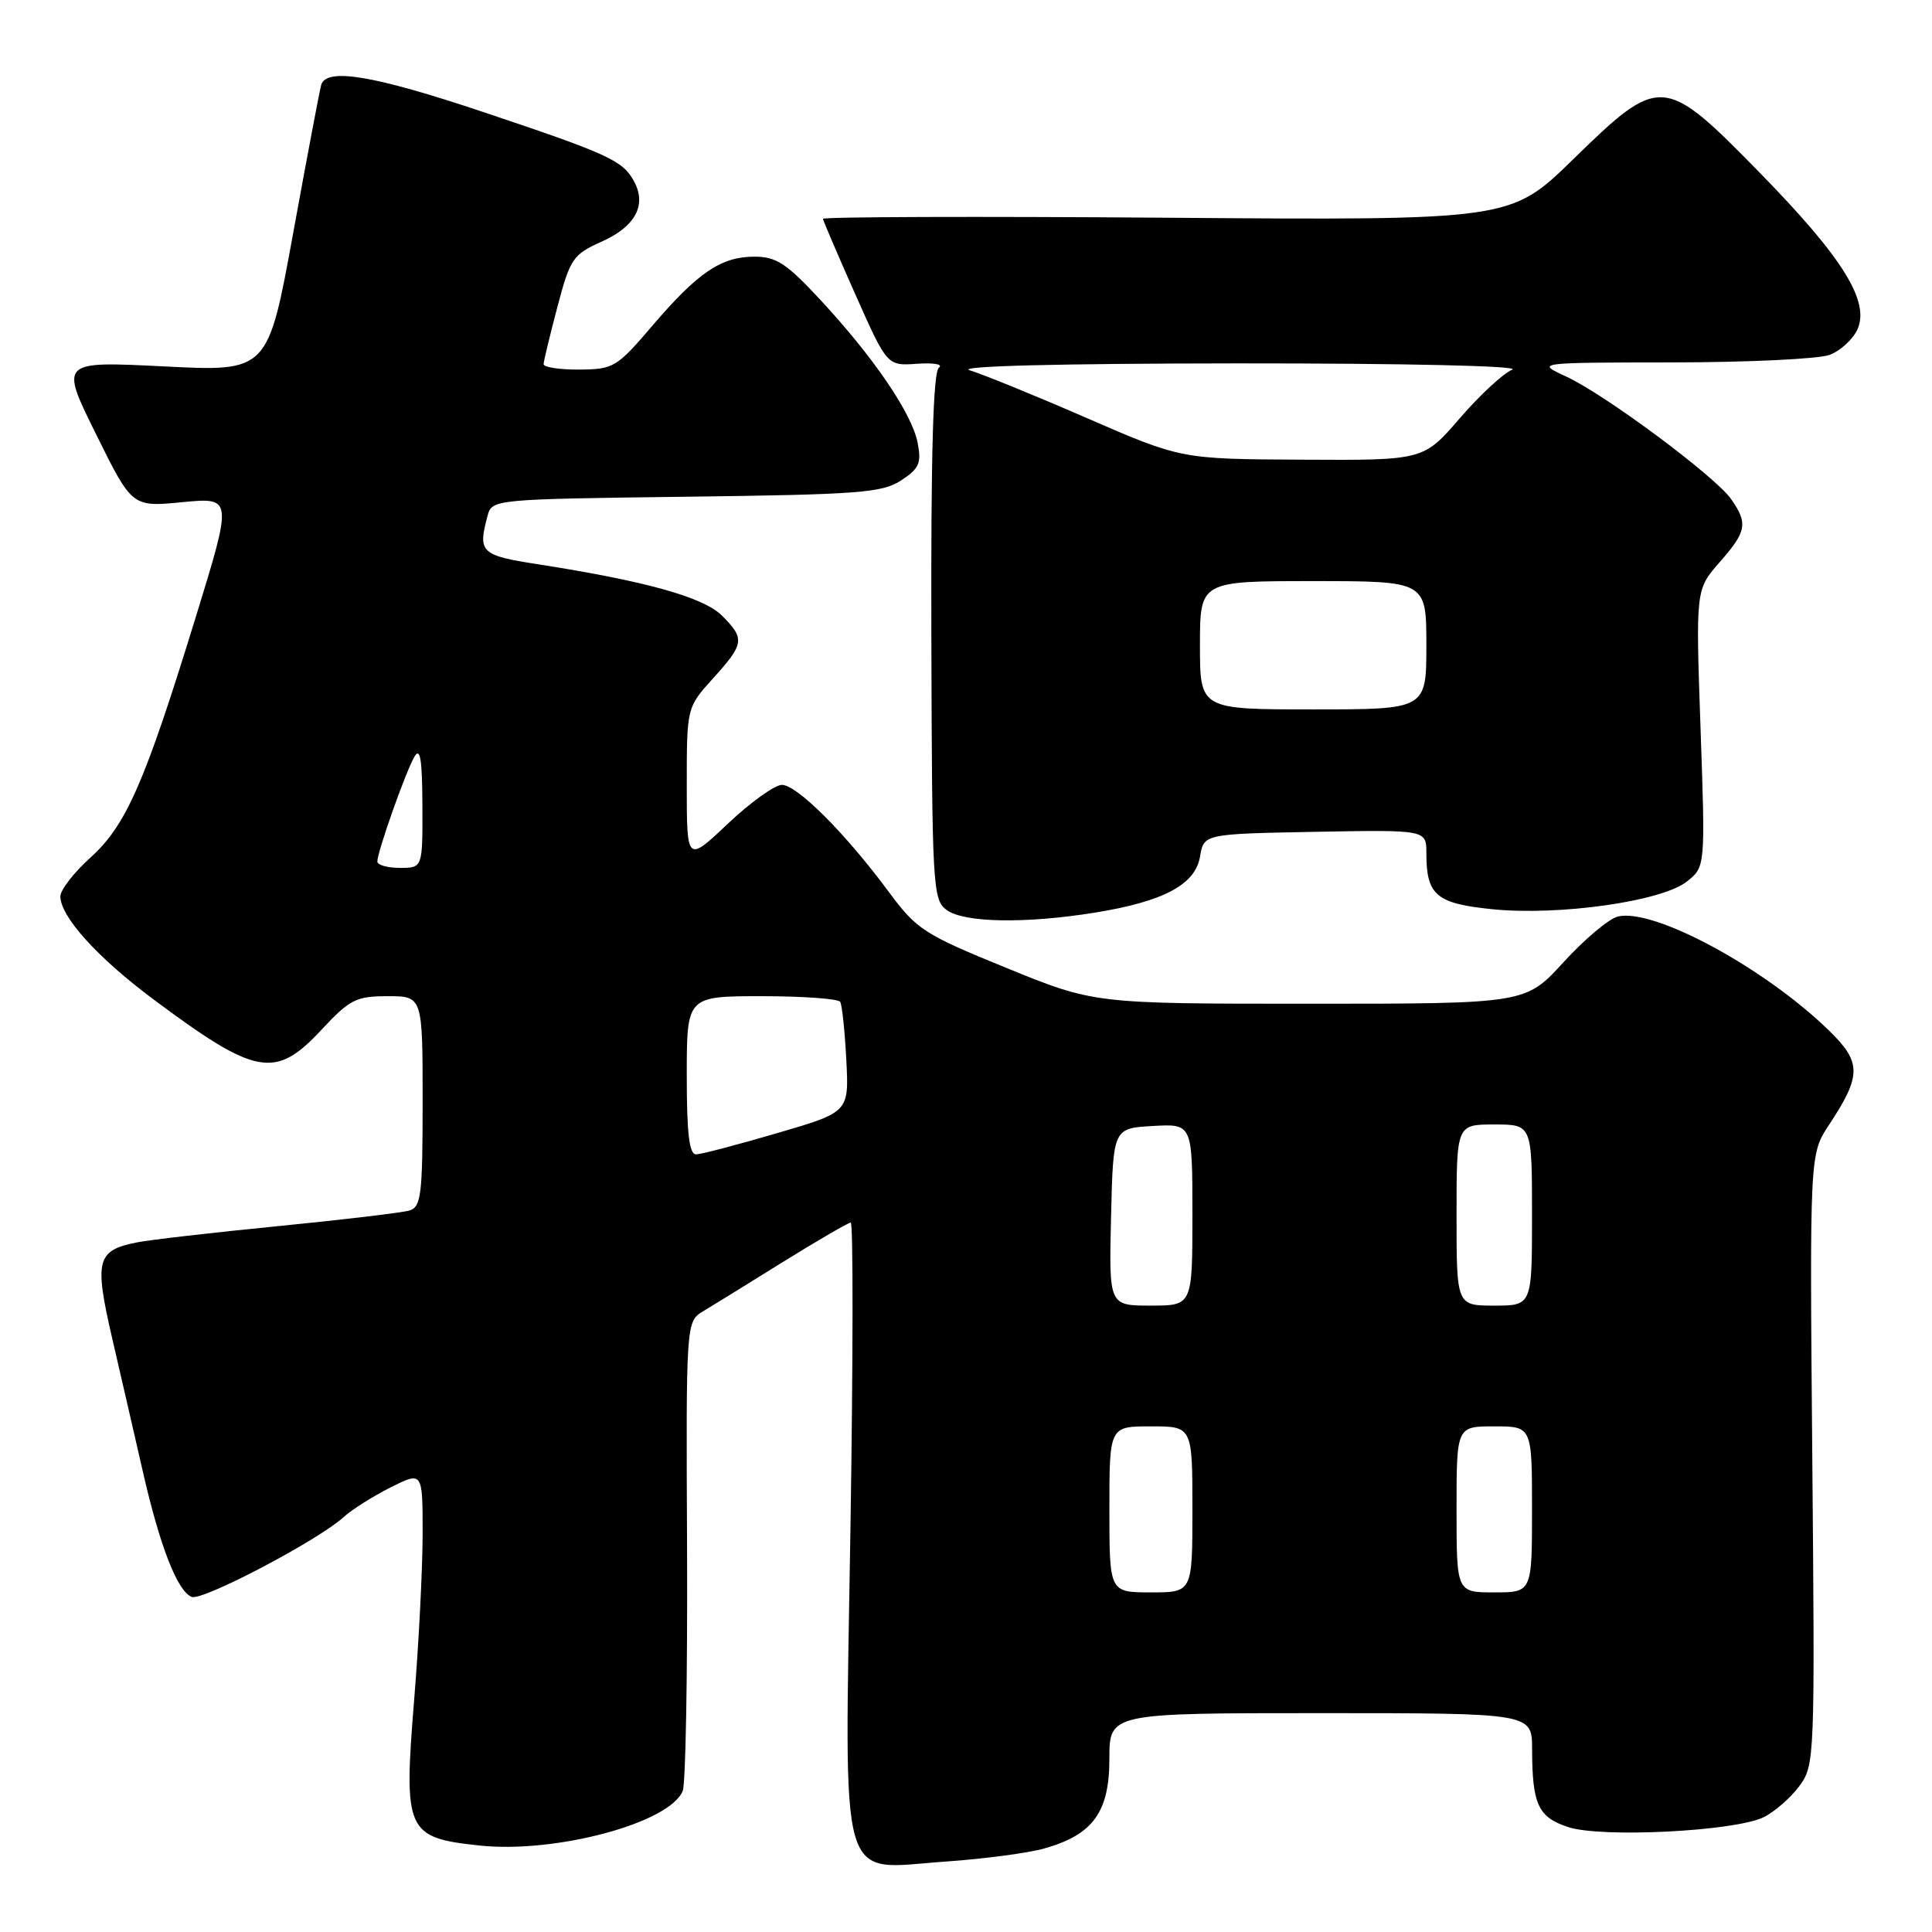 <?xml version="1.0" encoding="UTF-8" standalone="no"?>
<!DOCTYPE svg PUBLIC "-//W3C//DTD SVG 1.1//EN" "http://www.w3.org/Graphics/SVG/1.1/DTD/svg11.dtd" >
<svg xmlns="http://www.w3.org/2000/svg" xmlns:xlink="http://www.w3.org/1999/xlink" version="1.1" viewBox="0 0 256 256">
 <g >
 <path fill="currentColor"
d=" M 138.38 244.93 C 144.83 243.11 147.00 240.12 147.00 233.05 C 147.00 227.00 147.00 227.00 175.00 227.00 C 203.00 227.00 203.00 227.00 203.01 231.75 C 203.03 239.12 203.80 240.78 207.79 242.10 C 212.21 243.55 229.88 242.66 233.69 240.79 C 235.14 240.08 237.26 238.23 238.41 236.68 C 240.46 233.90 240.49 233.15 240.14 193.38 C 239.79 152.92 239.79 152.92 242.36 149.04 C 246.68 142.50 246.68 140.76 242.34 136.54 C 233.74 128.18 219.06 120.27 214.36 121.45 C 213.18 121.74 209.95 124.46 207.18 127.49 C 202.15 133.00 202.15 133.00 173.56 133.00 C 144.98 133.00 144.98 133.00 133.34 128.25 C 122.43 123.80 121.46 123.17 117.77 118.18 C 112.07 110.47 105.61 104.00 103.61 104.00 C 102.66 104.00 99.43 106.32 96.44 109.15 C 91.00 114.29 91.00 114.29 91.00 104.02 C 91.00 93.74 91.00 93.74 94.50 89.87 C 98.64 85.29 98.73 84.64 95.66 81.57 C 93.23 79.14 85.57 77.00 71.48 74.80 C 63.66 73.59 63.29 73.24 64.61 68.32 C 65.19 66.17 65.48 66.14 90.89 65.82 C 113.84 65.53 116.89 65.30 119.40 63.66 C 121.81 62.08 122.12 61.36 121.59 58.66 C 120.82 54.76 115.77 47.35 108.72 39.75 C 104.21 34.89 102.85 34.00 99.94 34.01 C 95.54 34.02 92.46 36.11 86.39 43.22 C 81.73 48.68 81.28 48.94 76.75 48.97 C 74.14 48.99 72.01 48.66 72.03 48.25 C 72.04 47.84 72.87 44.42 73.86 40.66 C 75.55 34.25 75.92 33.72 79.74 32.01 C 84.18 30.02 85.71 27.19 84.03 24.06 C 82.54 21.28 80.70 20.43 64.11 14.87 C 49.51 9.98 43.26 8.93 42.56 11.25 C 42.36 11.94 40.69 20.77 38.85 30.87 C 35.50 49.25 35.50 49.25 21.72 48.55 C 7.94 47.86 7.94 47.86 12.72 57.52 C 17.50 67.19 17.50 67.19 24.16 66.54 C 30.82 65.90 30.82 65.90 25.96 81.70 C 19.18 103.74 16.72 109.36 11.99 113.63 C 9.79 115.61 8.00 117.93 8.00 118.77 C 8.00 121.45 12.91 126.89 20.33 132.42 C 33.92 142.55 36.47 143.02 42.55 136.50 C 46.35 132.42 47.17 132.00 51.37 132.00 C 56.00 132.00 56.00 132.00 56.00 145.93 C 56.00 158.33 55.81 159.92 54.25 160.40 C 53.29 160.69 45.45 161.62 36.84 162.47 C 28.22 163.32 19.79 164.29 18.11 164.63 C 12.81 165.69 12.48 166.98 14.85 177.27 C 16.03 182.35 17.86 190.32 18.93 195.00 C 21.19 204.92 23.52 210.88 25.41 211.60 C 26.84 212.15 42.12 204.12 45.50 201.05 C 46.60 200.04 49.41 198.27 51.75 197.09 C 56.00 194.96 56.00 194.96 56.00 203.20 C 56.00 207.73 55.50 217.63 54.88 225.21 C 53.46 242.68 53.82 243.50 63.52 244.54 C 73.63 245.62 88.78 241.55 90.47 237.29 C 90.85 236.30 91.11 221.91 91.04 205.30 C 90.90 175.11 90.90 175.11 93.20 173.73 C 94.47 172.97 99.24 170.02 103.82 167.17 C 108.40 164.33 112.41 162.00 112.73 162.00 C 113.06 162.00 113.04 180.24 112.69 202.53 C 111.92 251.33 110.87 247.65 125.39 246.66 C 130.40 246.31 136.24 245.54 138.38 244.93 Z  M 145.00 120.94 C 154.16 119.47 158.38 117.23 159.01 113.50 C 159.52 110.50 159.52 110.50 174.26 110.22 C 189.00 109.95 189.00 109.95 189.00 113.04 C 189.00 118.63 190.30 119.73 197.79 120.48 C 206.61 121.36 220.18 119.44 223.50 116.82 C 225.97 114.88 225.97 114.88 225.33 96.50 C 224.69 78.12 224.69 78.12 227.84 74.52 C 231.45 70.42 231.64 69.36 229.38 66.13 C 227.25 63.10 212.62 52.23 207.50 49.88 C 203.50 48.04 203.50 48.04 221.68 48.02 C 231.69 48.01 241.03 47.56 242.45 47.02 C 243.86 46.48 245.51 44.97 246.11 43.67 C 247.80 39.95 244.19 34.14 233.17 22.88 C 220.46 9.89 219.98 9.86 208.46 21.10 C 200.16 29.20 200.16 29.20 154.58 28.85 C 129.51 28.66 109.02 28.73 109.05 29.00 C 109.08 29.27 111.01 33.77 113.33 38.99 C 117.55 48.49 117.55 48.49 121.53 48.20 C 123.71 48.05 125.01 48.27 124.41 48.71 C 123.65 49.26 123.34 60.19 123.41 84.33 C 123.50 117.60 123.59 119.23 125.44 120.58 C 127.75 122.27 135.82 122.41 145.00 120.94 Z  M 147.00 200.00 C 147.00 189.00 147.00 189.00 152.50 189.00 C 158.00 189.00 158.00 189.00 158.00 200.00 C 158.00 211.00 158.00 211.00 152.50 211.00 C 147.00 211.00 147.00 211.00 147.00 200.00 Z  M 193.00 200.00 C 193.00 189.00 193.00 189.00 198.00 189.00 C 203.00 189.00 203.00 189.00 203.00 200.00 C 203.00 211.00 203.00 211.00 198.00 211.00 C 193.00 211.00 193.00 211.00 193.00 200.00 Z  M 147.22 161.25 C 147.50 149.50 147.50 149.50 152.75 149.20 C 158.00 148.90 158.00 148.90 158.00 160.95 C 158.00 173.00 158.00 173.00 152.47 173.00 C 146.94 173.00 146.94 173.00 147.22 161.25 Z  M 193.00 161.00 C 193.00 149.00 193.00 149.00 198.00 149.00 C 203.00 149.00 203.00 149.00 203.00 161.00 C 203.00 173.00 203.00 173.00 198.00 173.00 C 193.00 173.00 193.00 173.00 193.00 161.00 Z  M 91.00 142.50 C 91.00 132.00 91.00 132.00 100.94 132.00 C 106.41 132.00 111.08 132.34 111.33 132.75 C 111.58 133.16 111.94 136.62 112.14 140.43 C 112.50 147.36 112.50 147.36 103.00 150.14 C 97.78 151.67 92.94 152.94 92.25 152.96 C 91.33 152.99 91.00 150.25 91.00 142.50 Z  M 50.00 114.16 C 50.00 112.86 53.75 102.27 54.91 100.27 C 55.68 98.95 55.95 100.60 55.97 106.75 C 56.00 115.00 56.00 115.00 53.00 115.00 C 51.35 115.00 50.00 114.62 50.00 114.16 Z  M 159.00 85.50 C 159.00 77.00 159.00 77.00 174.00 77.00 C 189.00 77.00 189.00 77.00 189.00 85.50 C 189.00 94.00 189.00 94.00 174.00 94.00 C 159.00 94.00 159.00 94.00 159.00 85.50 Z  M 144.00 55.39 C 137.12 52.40 130.15 49.56 128.50 49.07 C 126.63 48.51 139.96 48.17 164.00 48.15 C 186.37 48.14 201.61 48.49 200.38 48.98 C 199.21 49.46 196.08 52.35 193.43 55.42 C 188.62 61.00 188.62 61.00 172.56 60.91 C 156.50 60.83 156.50 60.83 144.00 55.39 Z "/>
</g>
</svg>